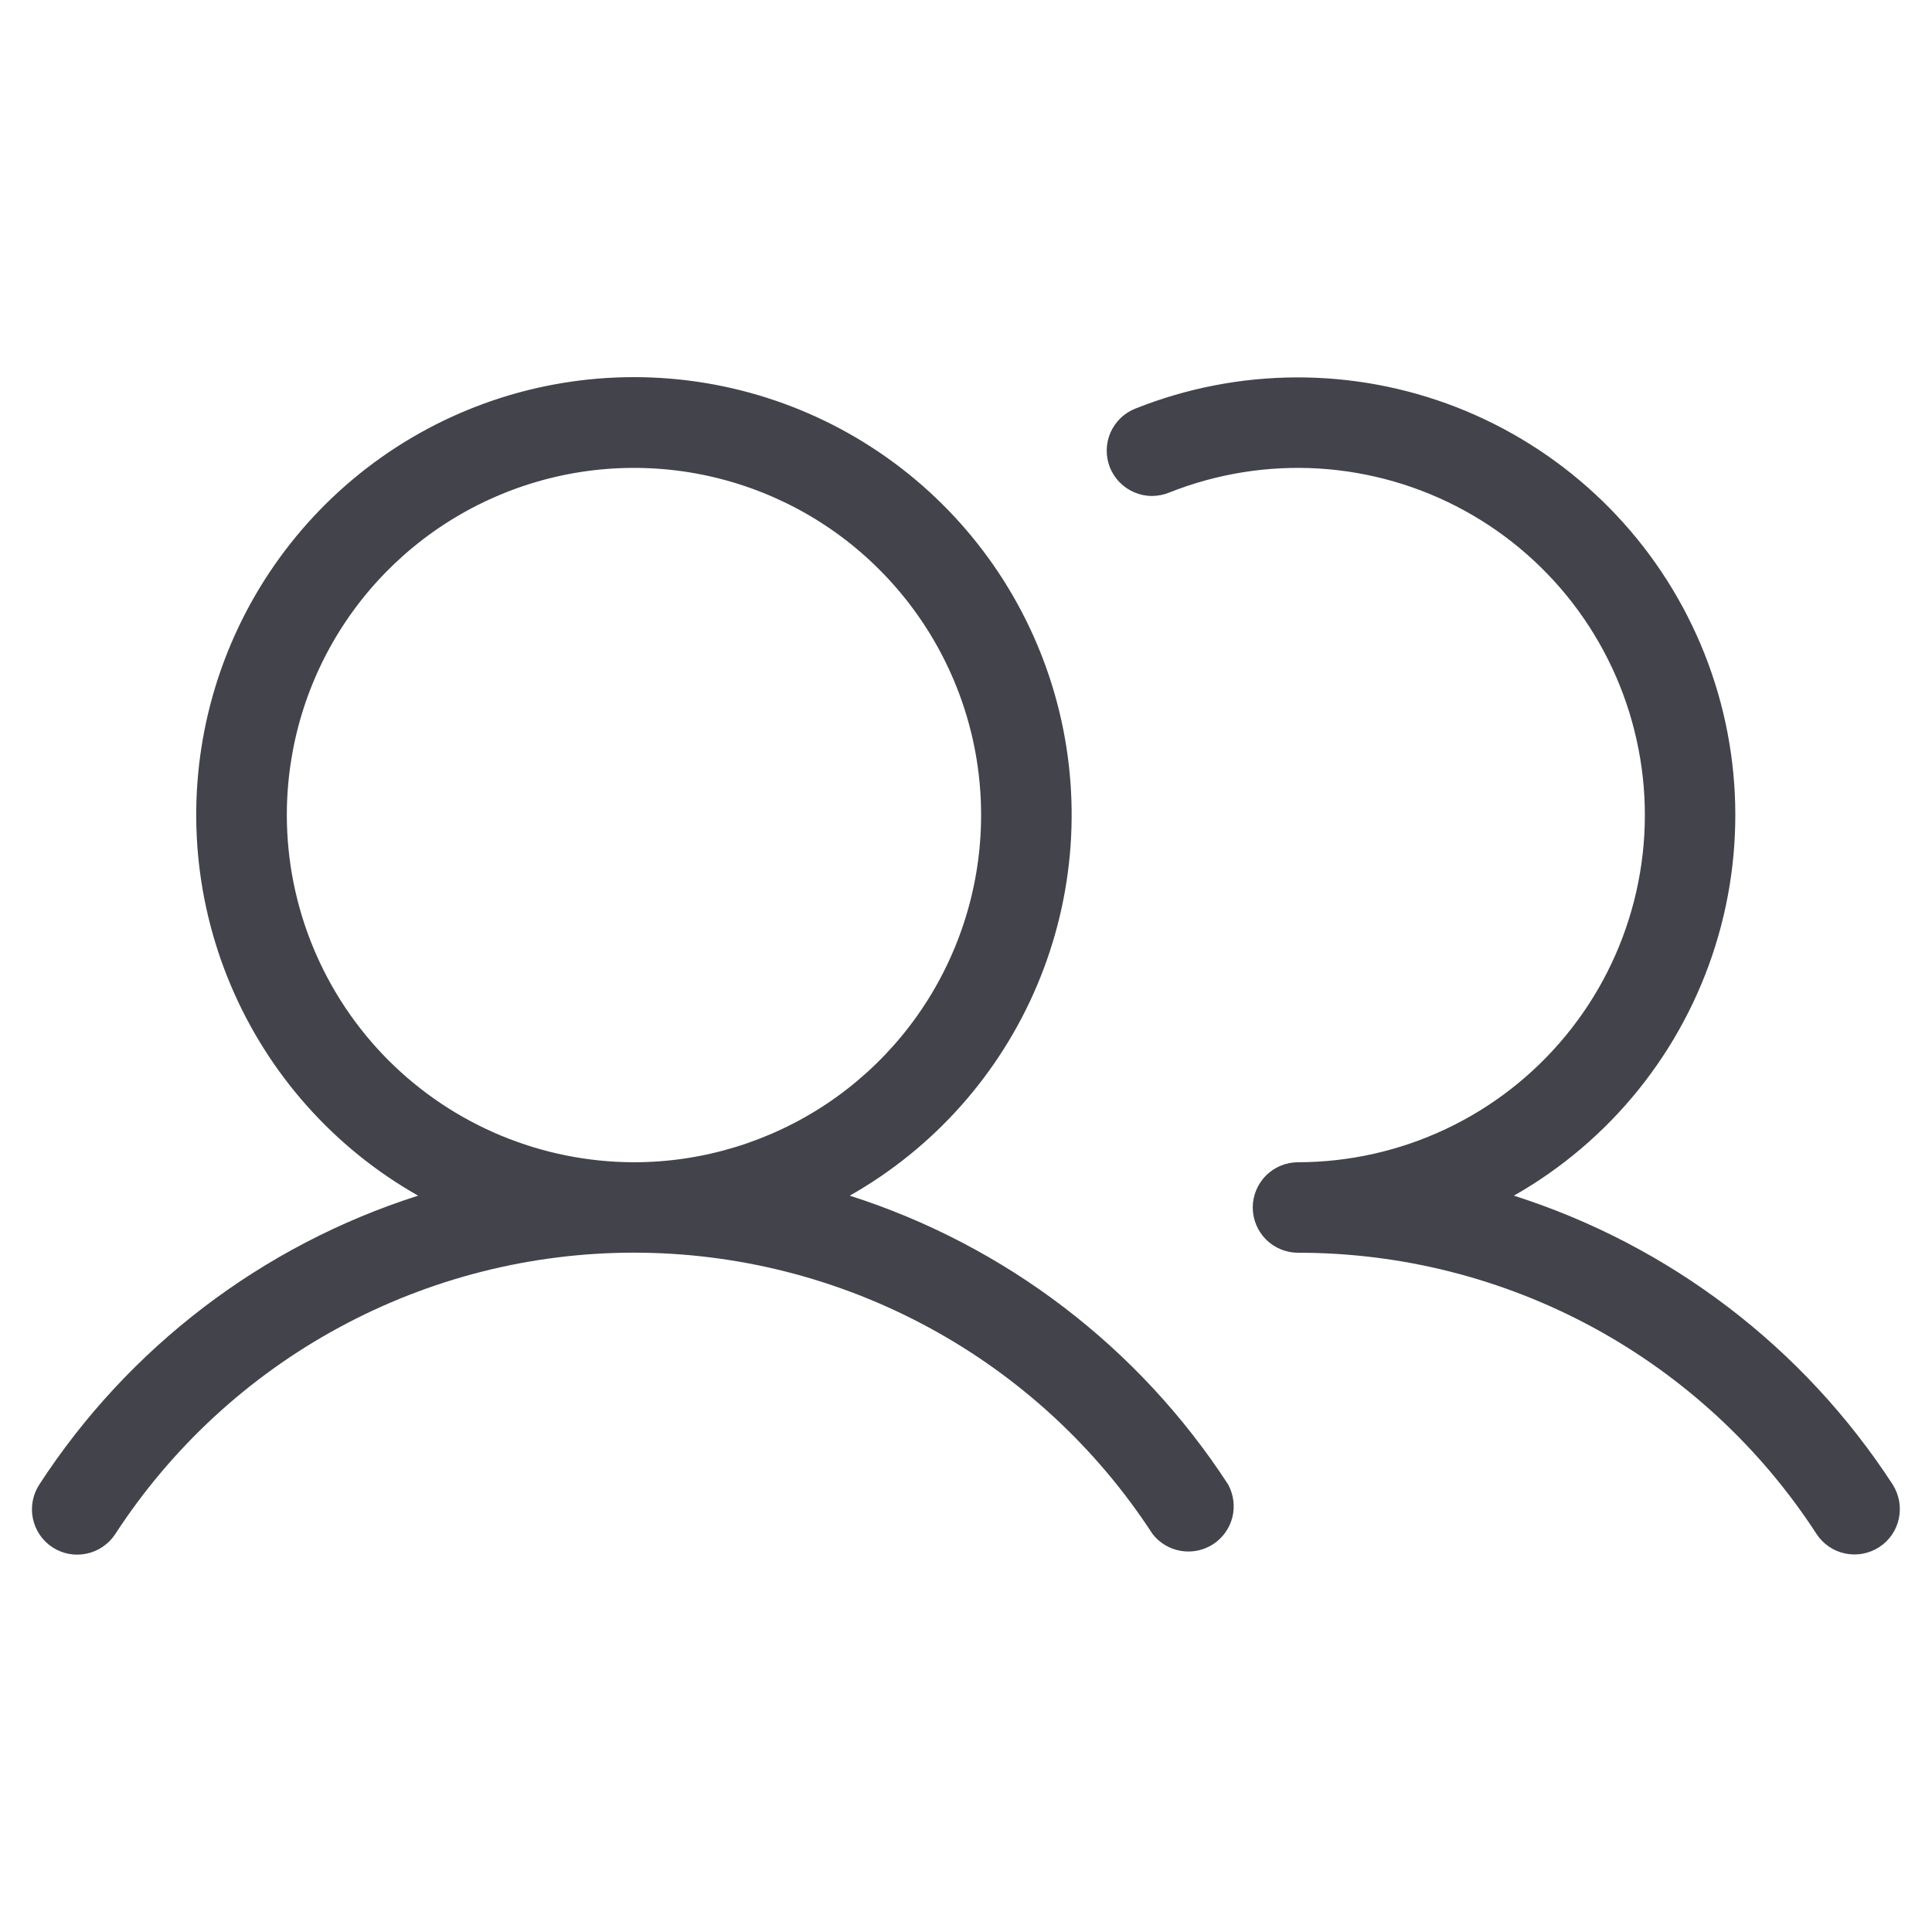 <svg width="24" height="24" viewBox="0 0 24 24" fill="none" xmlns="http://www.w3.org/2000/svg">
<path d="M10.556 14.853C11.601 14.261 12.42 13.34 12.886 12.233C13.352 11.127 13.439 9.897 13.133 8.736C12.827 7.575 12.145 6.548 11.194 5.815C10.243 5.082 9.076 4.685 7.875 4.685C6.674 4.685 5.507 5.082 4.556 5.815C3.605 6.548 2.923 7.575 2.617 8.736C2.311 9.897 2.398 11.127 2.864 12.233C3.33 13.34 4.149 14.261 5.194 14.853C3.258 15.47 1.595 16.738 0.488 18.442C0.407 18.567 0.378 18.72 0.409 18.866C0.44 19.012 0.527 19.14 0.652 19.221C0.777 19.303 0.929 19.331 1.075 19.3C1.221 19.27 1.349 19.182 1.431 19.058C2.129 17.984 3.084 17.102 4.209 16.492C5.335 15.881 6.595 15.561 7.875 15.561C9.155 15.561 10.415 15.881 11.541 16.492C12.666 17.102 13.621 17.984 14.319 19.058C14.406 19.169 14.532 19.243 14.671 19.266C14.81 19.289 14.953 19.259 15.071 19.182C15.19 19.104 15.274 18.985 15.309 18.848C15.343 18.711 15.324 18.567 15.257 18.442C14.151 16.739 12.491 15.471 10.556 14.853ZM3.563 10.125C3.563 9.272 3.815 8.438 4.289 7.729C4.763 7.02 5.437 6.467 6.225 6.141C7.013 5.814 7.88 5.729 8.716 5.895C9.553 6.062 10.321 6.472 10.924 7.076C11.527 7.679 11.938 8.447 12.105 9.284C12.271 10.12 12.186 10.987 11.859 11.775C11.533 12.563 10.98 13.237 10.271 13.711C9.562 14.184 8.728 14.438 7.875 14.438C6.732 14.436 5.636 13.981 4.827 13.173C4.019 12.364 3.564 11.268 3.563 10.125ZM23.344 19.219C23.219 19.3 23.067 19.329 22.921 19.298C22.775 19.268 22.647 19.18 22.566 19.056C21.869 17.982 20.914 17.1 19.79 16.49C18.665 15.88 17.405 15.561 16.125 15.562C15.976 15.562 15.833 15.503 15.727 15.398C15.622 15.292 15.562 15.149 15.562 15C15.562 14.851 15.622 14.708 15.727 14.602C15.833 14.497 15.976 14.438 16.125 14.438C16.76 14.437 17.387 14.296 17.961 14.025C18.536 13.754 19.043 13.359 19.447 12.869C19.851 12.38 20.142 11.806 20.299 11.191C20.456 10.576 20.476 9.933 20.355 9.31C20.235 8.686 19.979 8.097 19.605 7.584C19.231 7.071 18.748 6.647 18.191 6.342C17.634 6.037 17.016 5.859 16.382 5.82C15.748 5.782 15.114 5.884 14.524 6.119C14.455 6.147 14.382 6.161 14.307 6.161C14.233 6.161 14.16 6.145 14.091 6.116C14.023 6.087 13.961 6.045 13.909 5.992C13.857 5.939 13.816 5.876 13.788 5.808C13.761 5.739 13.747 5.665 13.748 5.591C13.749 5.516 13.765 5.443 13.794 5.375C13.824 5.307 13.867 5.245 13.92 5.194C13.973 5.142 14.037 5.102 14.106 5.075C15.385 4.565 16.811 4.559 18.094 5.059C19.377 5.56 20.423 6.528 21.02 7.77C21.617 9.011 21.72 10.433 21.309 11.748C20.898 13.062 20.004 14.172 18.806 14.853C20.742 15.47 22.405 16.738 23.512 18.442C23.592 18.568 23.619 18.72 23.588 18.865C23.557 19.011 23.469 19.138 23.344 19.219Z" fill="#42434B"/>
</svg>
